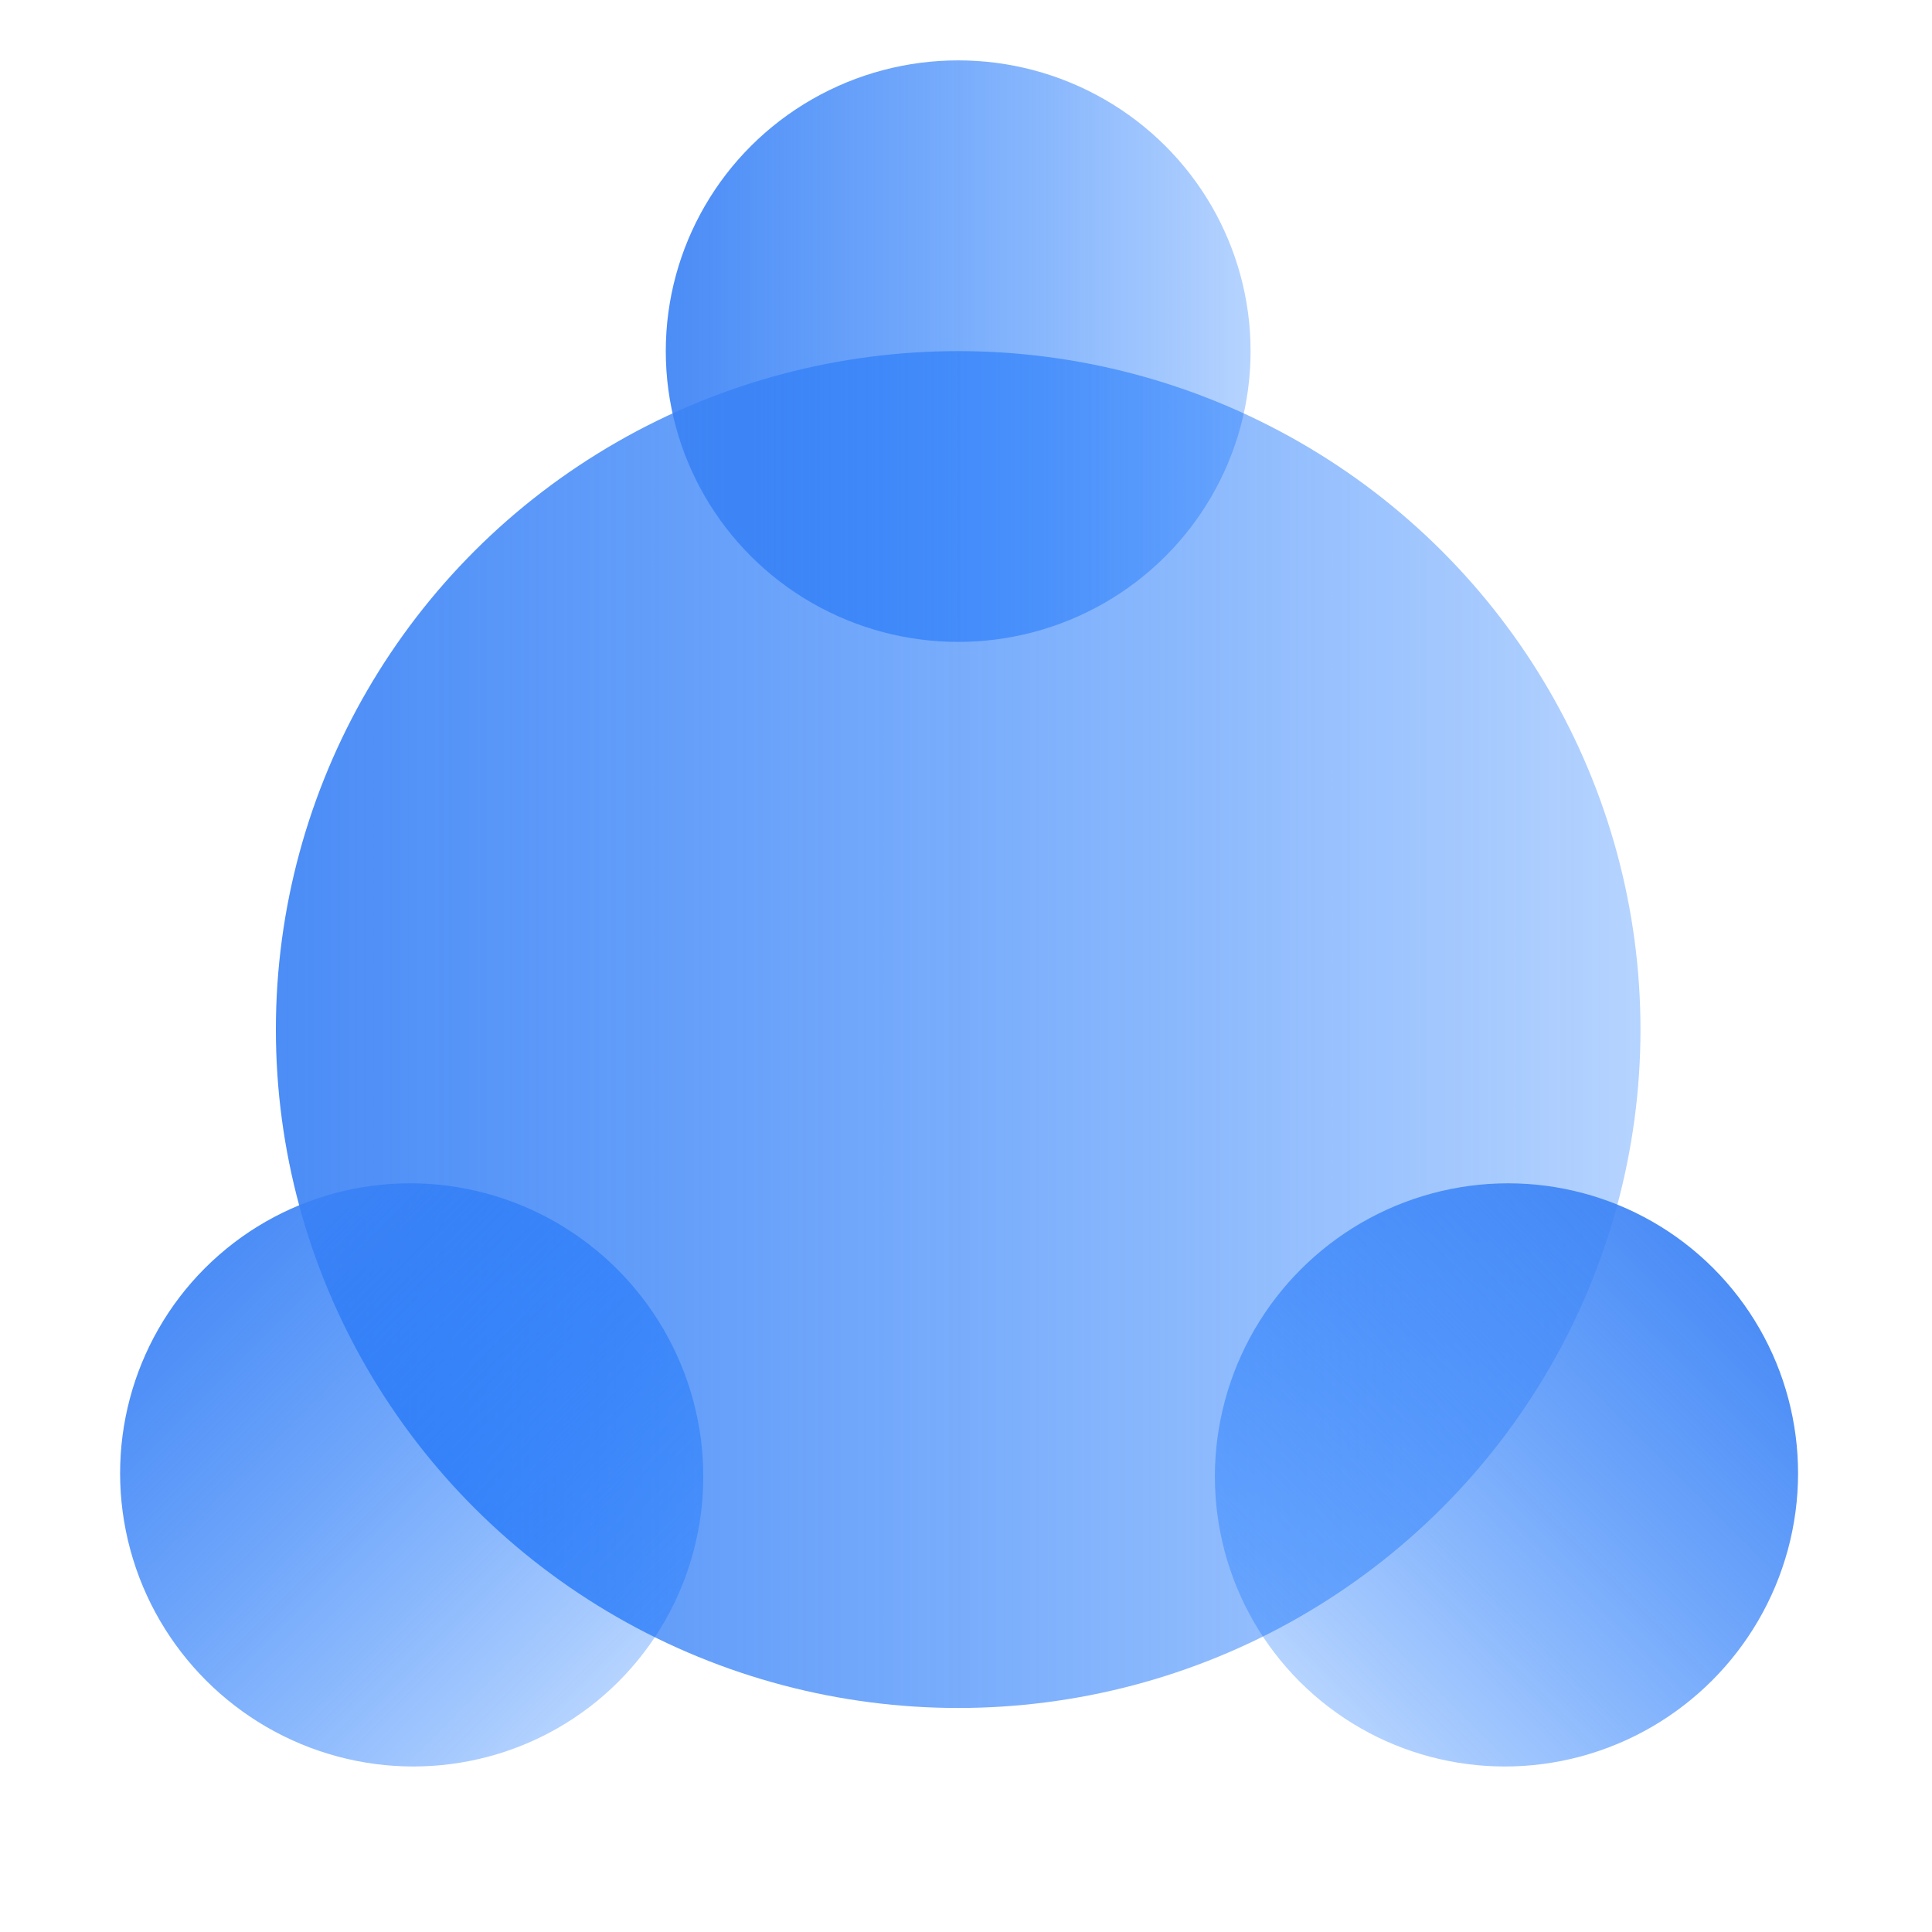 <svg xmlns="http://www.w3.org/2000/svg" width="64" height="64" viewBox="0 0 64 64">
    <defs>
        <linearGradient id="a" x1="-13.158%" x2="115.519%" y1="49.838%" y2="49.838%">
            <stop offset="0%" stop-color="#4285F4"/>
            <stop offset="100%" stop-color="#0069FF" stop-opacity=".2"/>
        </linearGradient>
    </defs>
    <g fill="none" fill-rule="evenodd">
        <path d="M0 0h64v64H0z"/>
        <g fill="url(#a)" transform="translate(0 2)">
            <ellipse cx="31.741" cy="32.105" rx="22.602" ry="22.474"/>
            <ellipse cx="31.741" cy="9.632" rx="9.686" ry="9.632"/>
            <ellipse cx="49.904" cy="46.858" rx="9.686" ry="9.632" transform="rotate(135 49.904 46.858)"/>
            <ellipse cx="13.638" cy="46.858" rx="9.686" ry="9.632" transform="scale(1 -1) rotate(-45 -99.487 0)"/>
        </g>
    </g>
</svg>
